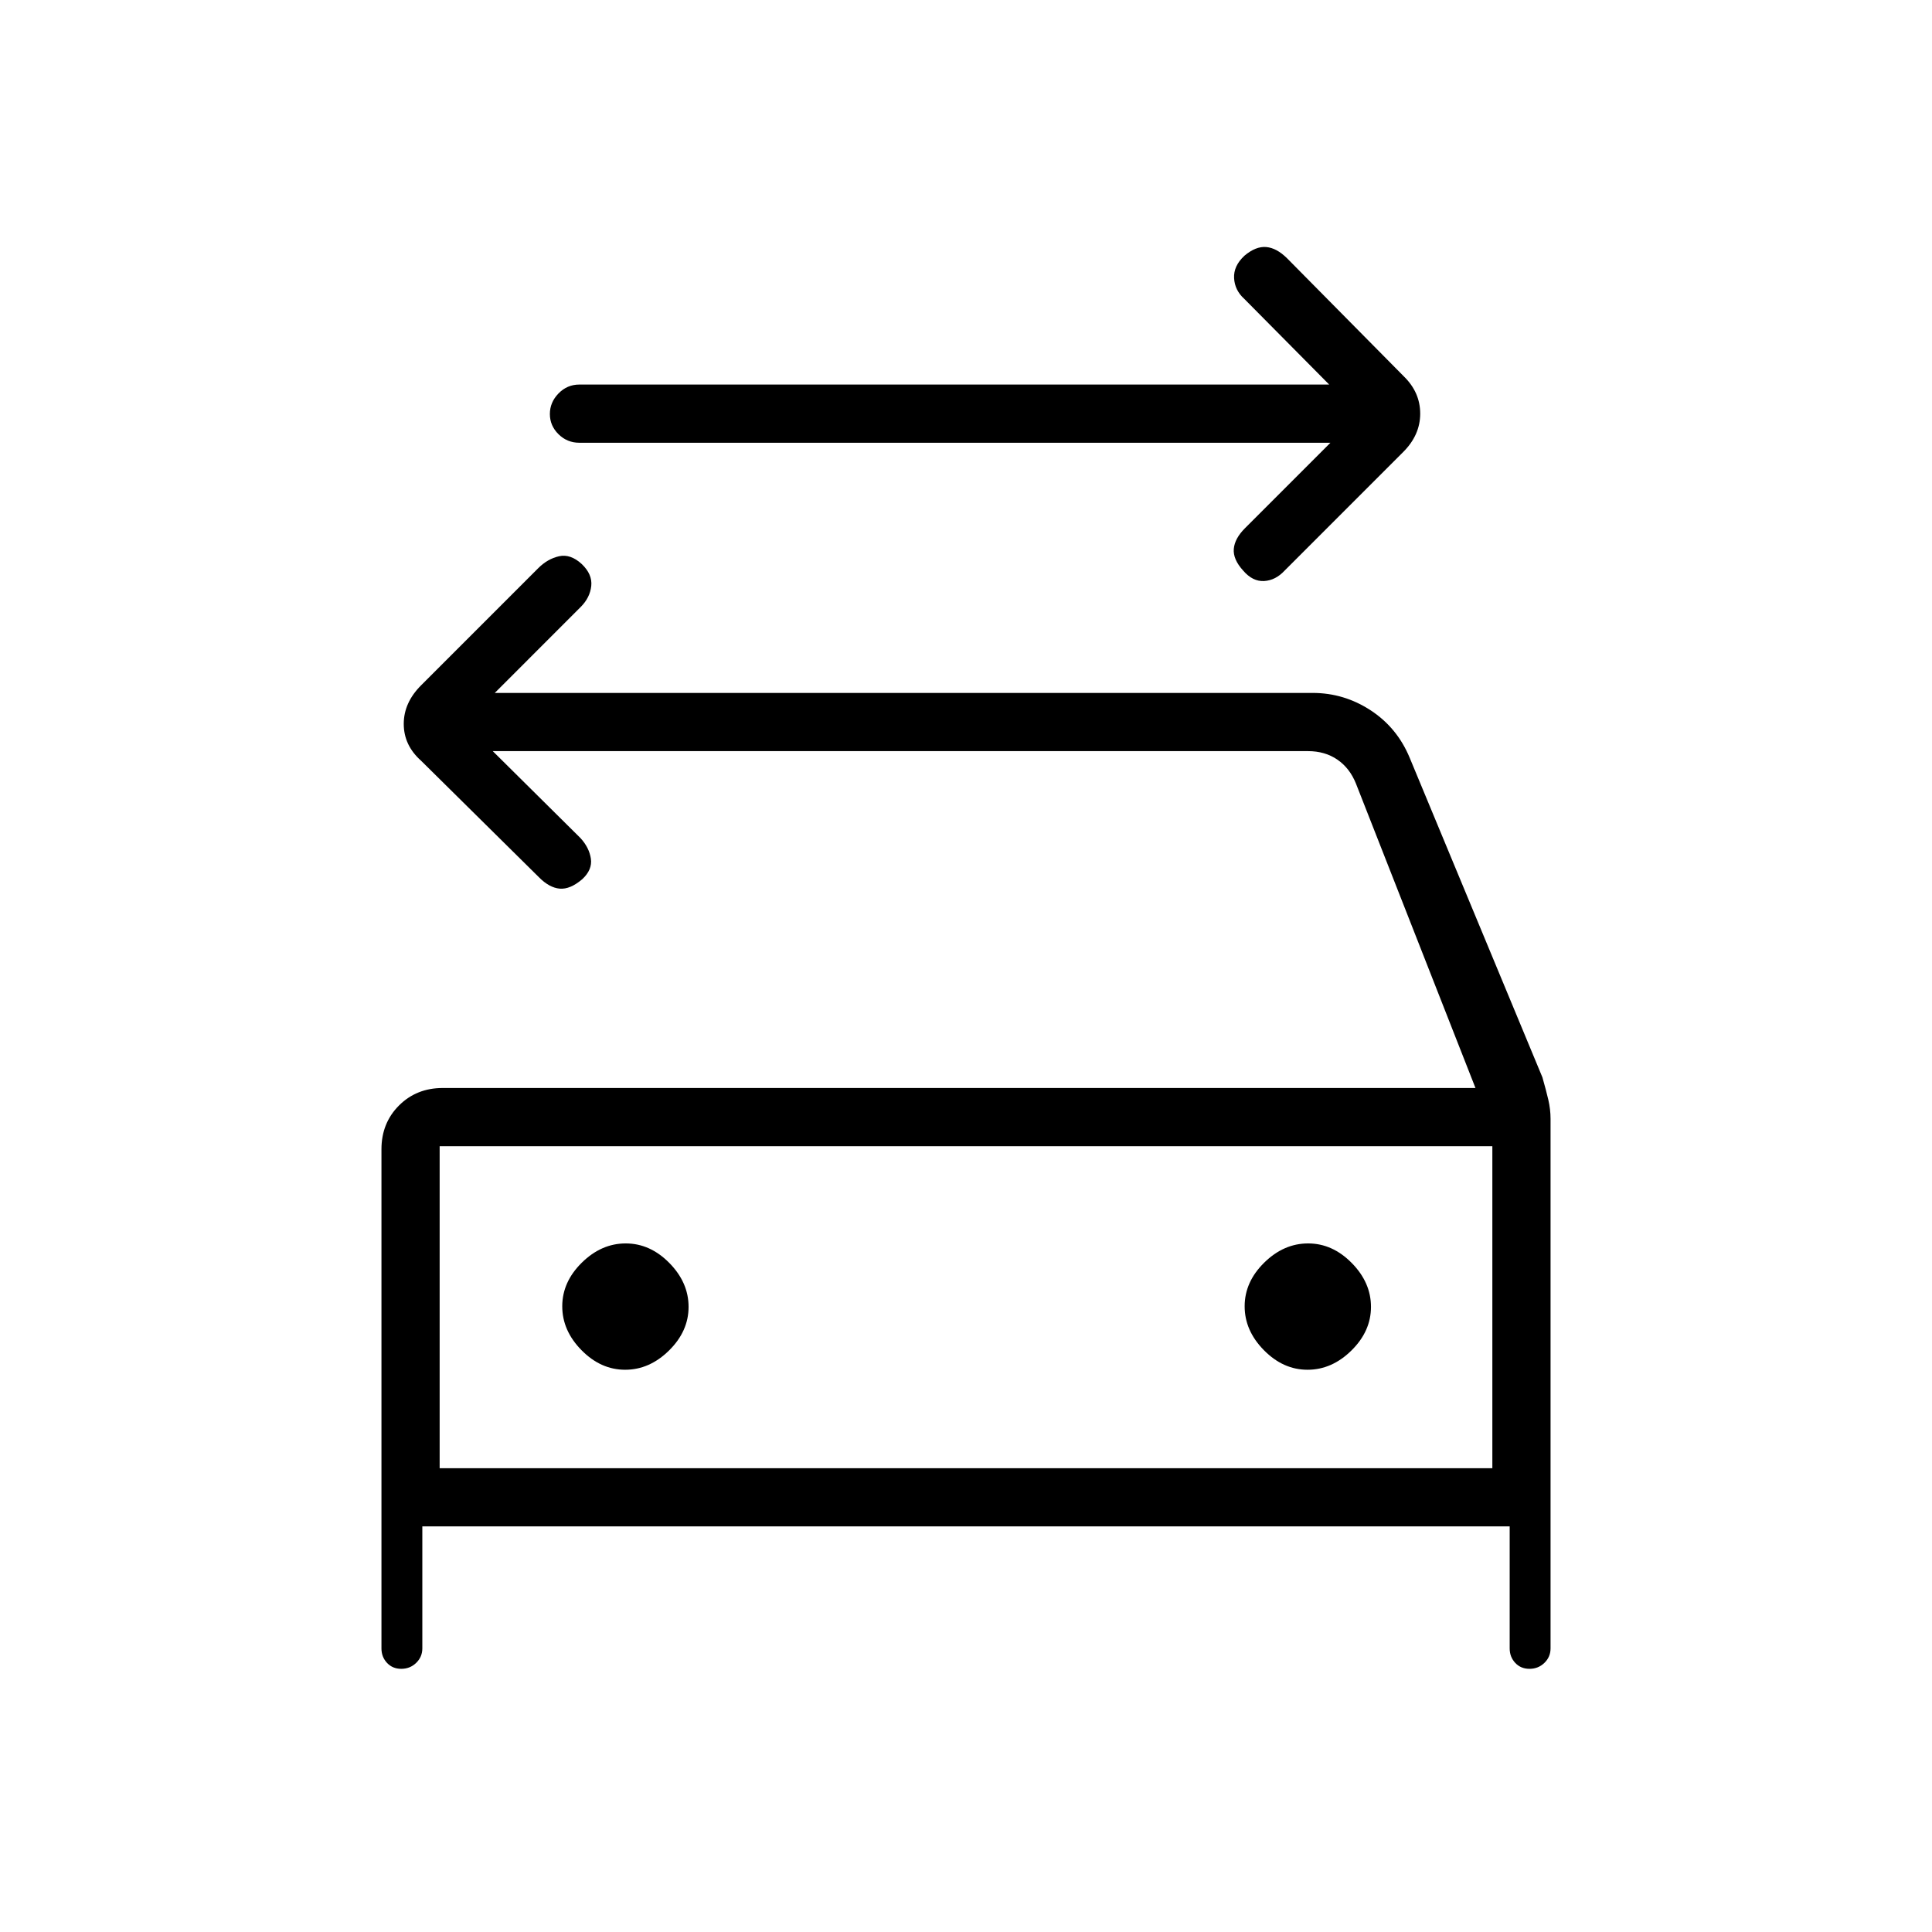 <svg xmlns="http://www.w3.org/2000/svg" height="20" viewBox="0 -960 960 960" width="20"><path d="M661.08-740h-373.2q-6.06 0-10.36-4.24-4.29-4.24-4.29-10.04 0-5.8 4.29-10.22 4.3-4.42 10.36-4.42h372.58l-42.19-42.58q-4.73-4.26-5.06-10.3-.33-6.05 5.17-11.16 5.62-4.73 10.79-4.29 5.18.44 10.39 5.61l57.94 58.6q8.19 7.96 8.19 18.58 0 10.61-8.45 19.07l-58.88 58.88q-4.53 4.89-10.22 5.22-5.68.33-10.41-5.17-5.11-5.62-4.67-10.79.44-5.17 5.56-10.29L661.08-740ZM218.46-230.46h523.08v-160H218.46v160Zm92.17-48.92q12.1 0 21.81-9.57 9.71-9.57 9.71-21.68 0-12.1-9.56-21.81-9.57-9.71-21.68-9.71-12.1 0-21.81 9.56-9.72 9.57-9.72 21.68 0 12.1 9.57 21.81 9.57 9.72 21.68 9.72Zm339.07 0q12.11 0 21.82-9.57t9.71-21.68q0-12.1-9.57-21.81-9.57-9.71-21.67-9.71-12.11 0-21.82 9.56-9.71 9.57-9.71 21.68 0 12.1 9.57 21.81 9.57 9.72 21.67 9.72ZM244.85-586.77l43.57 43.19q4.35 4.73 5.18 10.23.82 5.5-4.29 10.23-6 5.12-11.18 4.68-5.17-.44-10.33-5.66l-58.61-57.94q-8.57-7.65-8.57-18.26 0-10.62 8.74-19.29l58.11-58.11q4.61-4.61 10.31-5.9 5.69-1.28 11.29 3.87 5.35 5.11 4.72 10.92-.64 5.81-5.26 10.43l-42.68 42.69h406.38q15.62 0 28.83 8.64 13.21 8.64 19.4 23.58l65.96 158.8q1.81 6.36 2.93 11.12 1.11 4.75 1.11 9.51v263.12q0 4.23-3.05 7.19t-7.4 2.96q-4.36 0-7.11-2.96t-2.75-7.19v-60.62h-540.3v60.62q0 4.23-3.05 7.19t-7.41 2.96q-4.35 0-7.1-2.96t-2.75-7.19v-248q0-13.05 8.71-21.76 8.7-8.7 21.75-8.7h513.15l-59.38-151.24q-3.08-7.69-9.23-11.92-6.16-4.23-14.62-4.23H244.85Zm-26.39 196.31v160-160Z"/></svg>